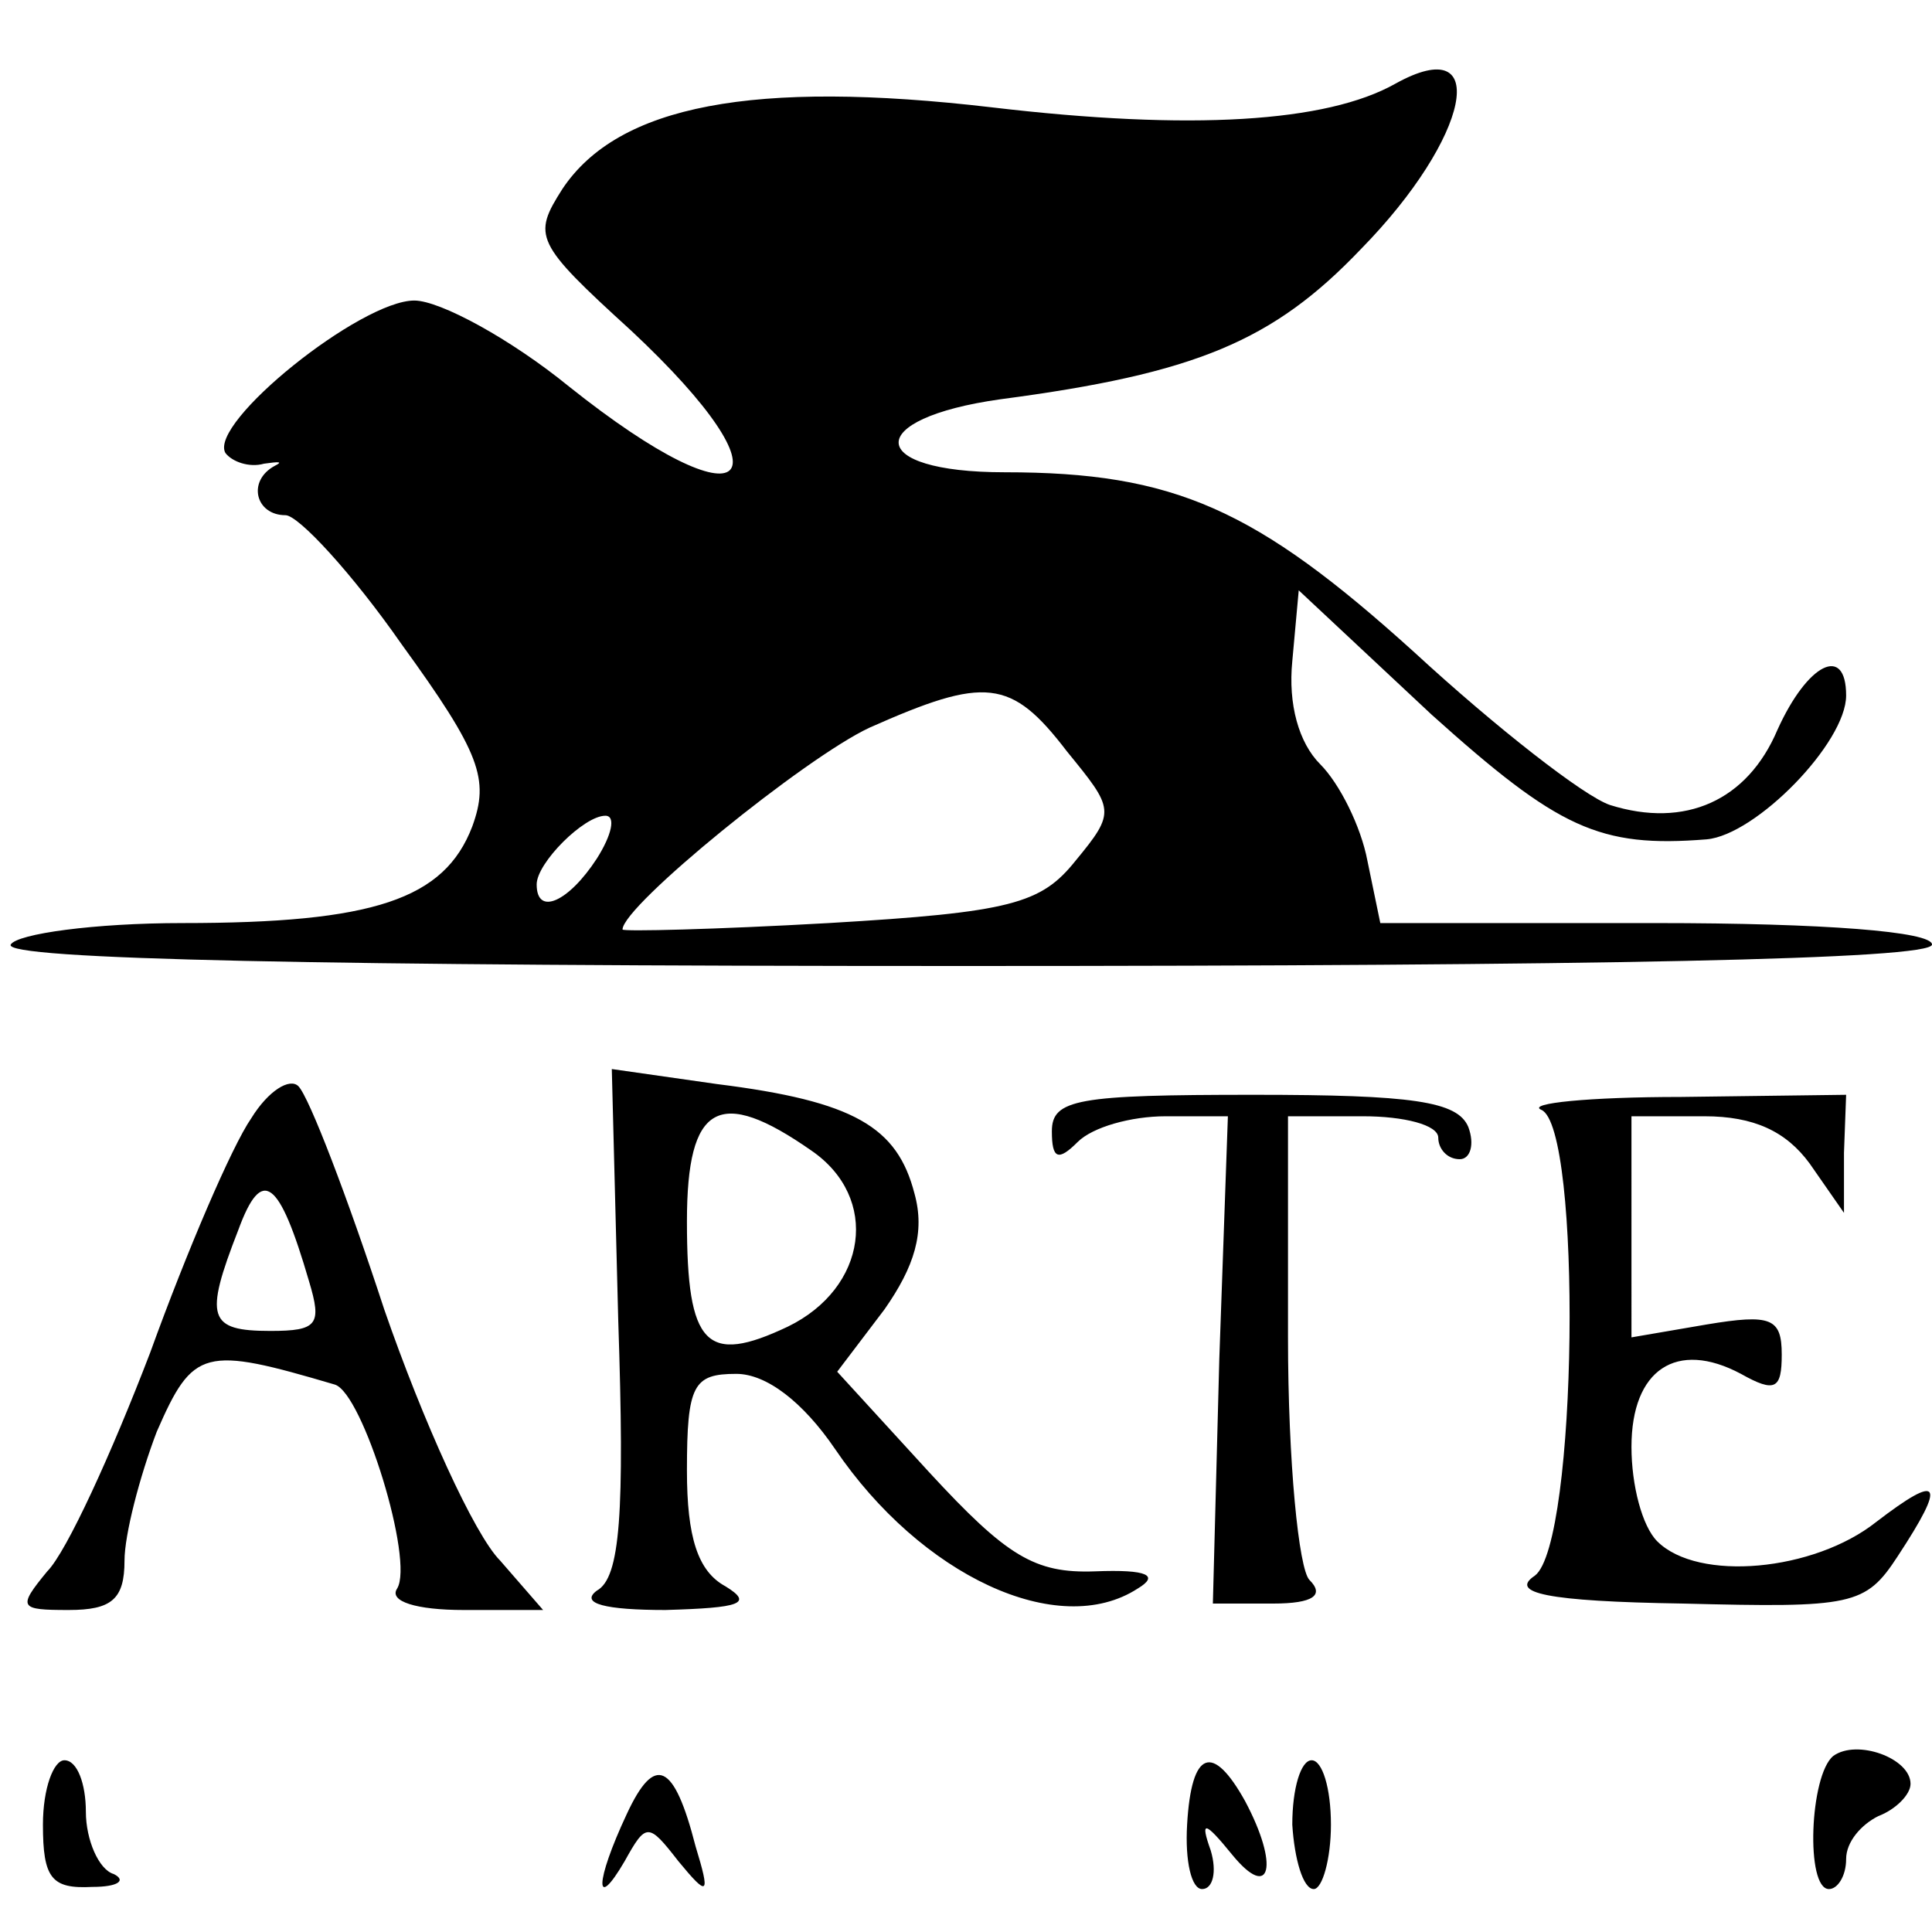 <svg version="1" xmlns="http://www.w3.org/2000/svg" width="120" height="120" viewBox="0 0 90 90"><path d="M65 3.9C61.8 5.7 55.5 6.1 46.2 5c-11.1-1.3-17.4-.1-20 3.8-1.4 2.2-1.3 2.5 3.2 6.6 7.7 7.2 5.5 9.3-2.9 2.6-2.7-2.2-6-4-7.2-4-2.5 0-9.6 5.7-8.8 7.1.3.4 1.1.7 1.8.5.7-.1.9-.1.5.1-1.3.7-.9 2.3.5 2.3.6 0 3.1 2.7 5.4 6 3.7 5.1 4.1 6.3 3.3 8.5-1.3 3.4-4.6 4.5-13.5 4.5-4.1 0-7.7.5-8 1-.4.7 14.7 1 44.4 1 29.4 0 45.1-.3 45.1-1 0-.6-5-1-12.9-1H64.3l-.6-2.9c-.3-1.6-1.3-3.6-2.2-4.5-1-1-1.5-2.8-1.3-4.8l.3-3.3 6.2 5.8c5.9 5.3 7.8 6.2 12.8 5.8 2.3-.2 6.5-4.5 6.5-6.7 0-2.4-1.8-1.5-3.2 1.6-1.4 3.3-4.3 4.6-7.8 3.5-1.2-.4-5.3-3.6-9.1-7.1-7.4-6.7-11.2-8.4-19.1-8.4-6.5 0-6.6-2.5-.2-3.4 9.1-1.2 12.7-2.7 16.8-7 5.1-5.2 6.1-10.2 1.6-7.7zM49.7 35c2.2 2.7 2.3 2.8.4 5.1-1.6 2-3 2.4-11.5 2.9-5.3.3-9.6.4-9.6.3 0-1.1 8.5-8 11.5-9.4 5.4-2.4 6.6-2.3 9.2 1.1zm-21.9 5c-1.3 2-2.8 2.7-2.8 1.2 0-1 2.2-3.2 3.2-3.2.5 0 .3.9-.4 2zM11.7 52.1c-.9 1.3-3 6.2-4.7 10.9-1.8 4.7-3.9 9.3-4.8 10.2C.8 74.9.9 75 3.2 75c2 0 2.6-.5 2.6-2.3 0-1.2.7-3.9 1.5-6 1.7-3.9 2.2-4 8.3-2.2 1.3.4 3.7 8.2 2.9 9.5-.4.6.9 1 3.1 1h3.7l-2-2.3c-1.2-1.2-3.6-6.5-5.4-11.7-1.7-5.2-3.5-9.9-4-10.4-.4-.4-1.4.2-2.2 1.5zm2.7 7.6c.6 2 .4 2.3-1.8 2.3-2.9 0-3.1-.6-1.5-4.7 1.1-3 1.9-2.4 3.3 2.4zM28.8 61.5c.3 9 .1 12-1 12.6-.8.6.4.9 3.2.9 3.5-.1 4.1-.3 2.8-1.1-1.3-.7-1.8-2.3-1.8-5.4 0-4 .3-4.5 2.3-4.5 1.4 0 3.1 1.3 4.6 3.5 4 5.9 10.4 8.9 14.1 6.5 1-.6.5-.9-2-.8-2.8.1-4.1-.7-7.7-4.6L39 63.9l2.2-2.9c1.4-2 1.9-3.6 1.4-5.4-.8-3.1-2.8-4.3-9.2-5.1l-4.9-.7.3 11.7zm9-7.9c3.2 2.2 2.6 6.4-1.1 8.2-3.8 1.8-4.7.9-4.7-4.9 0-5.5 1.5-6.3 5.8-3.3zM49 52.7c0 1.3.3 1.4 1.2.5.7-.7 2.5-1.2 4.1-1.2h2.9l-.4 11.3-.3 11.4h2.8c1.9 0 2.4-.4 1.7-1.1-.5-.5-1-5.5-1-11.3V52h3.5c1.9 0 3.5.4 3.5 1 0 .5.4 1 1 1 .5 0 .7-.7.4-1.5-.5-1.2-2.6-1.5-10-1.5-8.2 0-9.4.2-9.4 1.7zM71.8 51.7c1.9.8 1.7 20.2-.3 21.7-1.2.8.5 1.2 6.9 1.3 7.9.2 8.5.1 10-2.2 2.3-3.5 2-3.9-1-1.6-2.9 2.3-8.3 2.8-10.2.9-.7-.7-1.2-2.6-1.2-4.4 0-3.6 2.1-5 5.1-3.4 1.6.9 1.9.7 1.9-.9 0-1.7-.5-1.9-3.5-1.4l-3.5.6V52h3.4c2.3 0 3.8.7 4.9 2.2l1.6 2.3v-2.8L86 51l-7.7.1c-4.3 0-7.2.3-6.5.6zM85.4 81.8c-1.1.9-1.3 6.2-.2 6.2.4 0 .8-.6.8-1.4 0-.8.7-1.6 1.5-2 .8-.3 1.5-1 1.5-1.5 0-1.2-2.5-2.1-3.6-1.3zM2 85c0 2.5.4 3 2.3 2.9 1.2 0 1.6-.3 1-.6-.7-.2-1.3-1.6-1.3-2.9 0-1.3-.4-2.4-1-2.4-.5 0-1 1.3-1 3zM29.2 84.5c-1.5 3.2-1.5 4.6-.1 2.2 1-1.8 1.1-1.8 2.5 0 1.4 1.7 1.5 1.6.8-.7-1-3.9-1.9-4.3-3.2-1.5zM55.3 85c-.1 1.7.2 3 .7 3 .5 0 .7-.8.4-1.8-.5-1.4-.3-1.4 1 .2 1.8 2.2 2.2.5.6-2.5-1.5-2.7-2.5-2.4-2.7 1.1zM60.2 85c.1 1.6.5 3 1 3 .4 0 .8-1.4.8-3 0-1.7-.4-3-.9-3s-.9 1.3-.9 3z"/></svg>